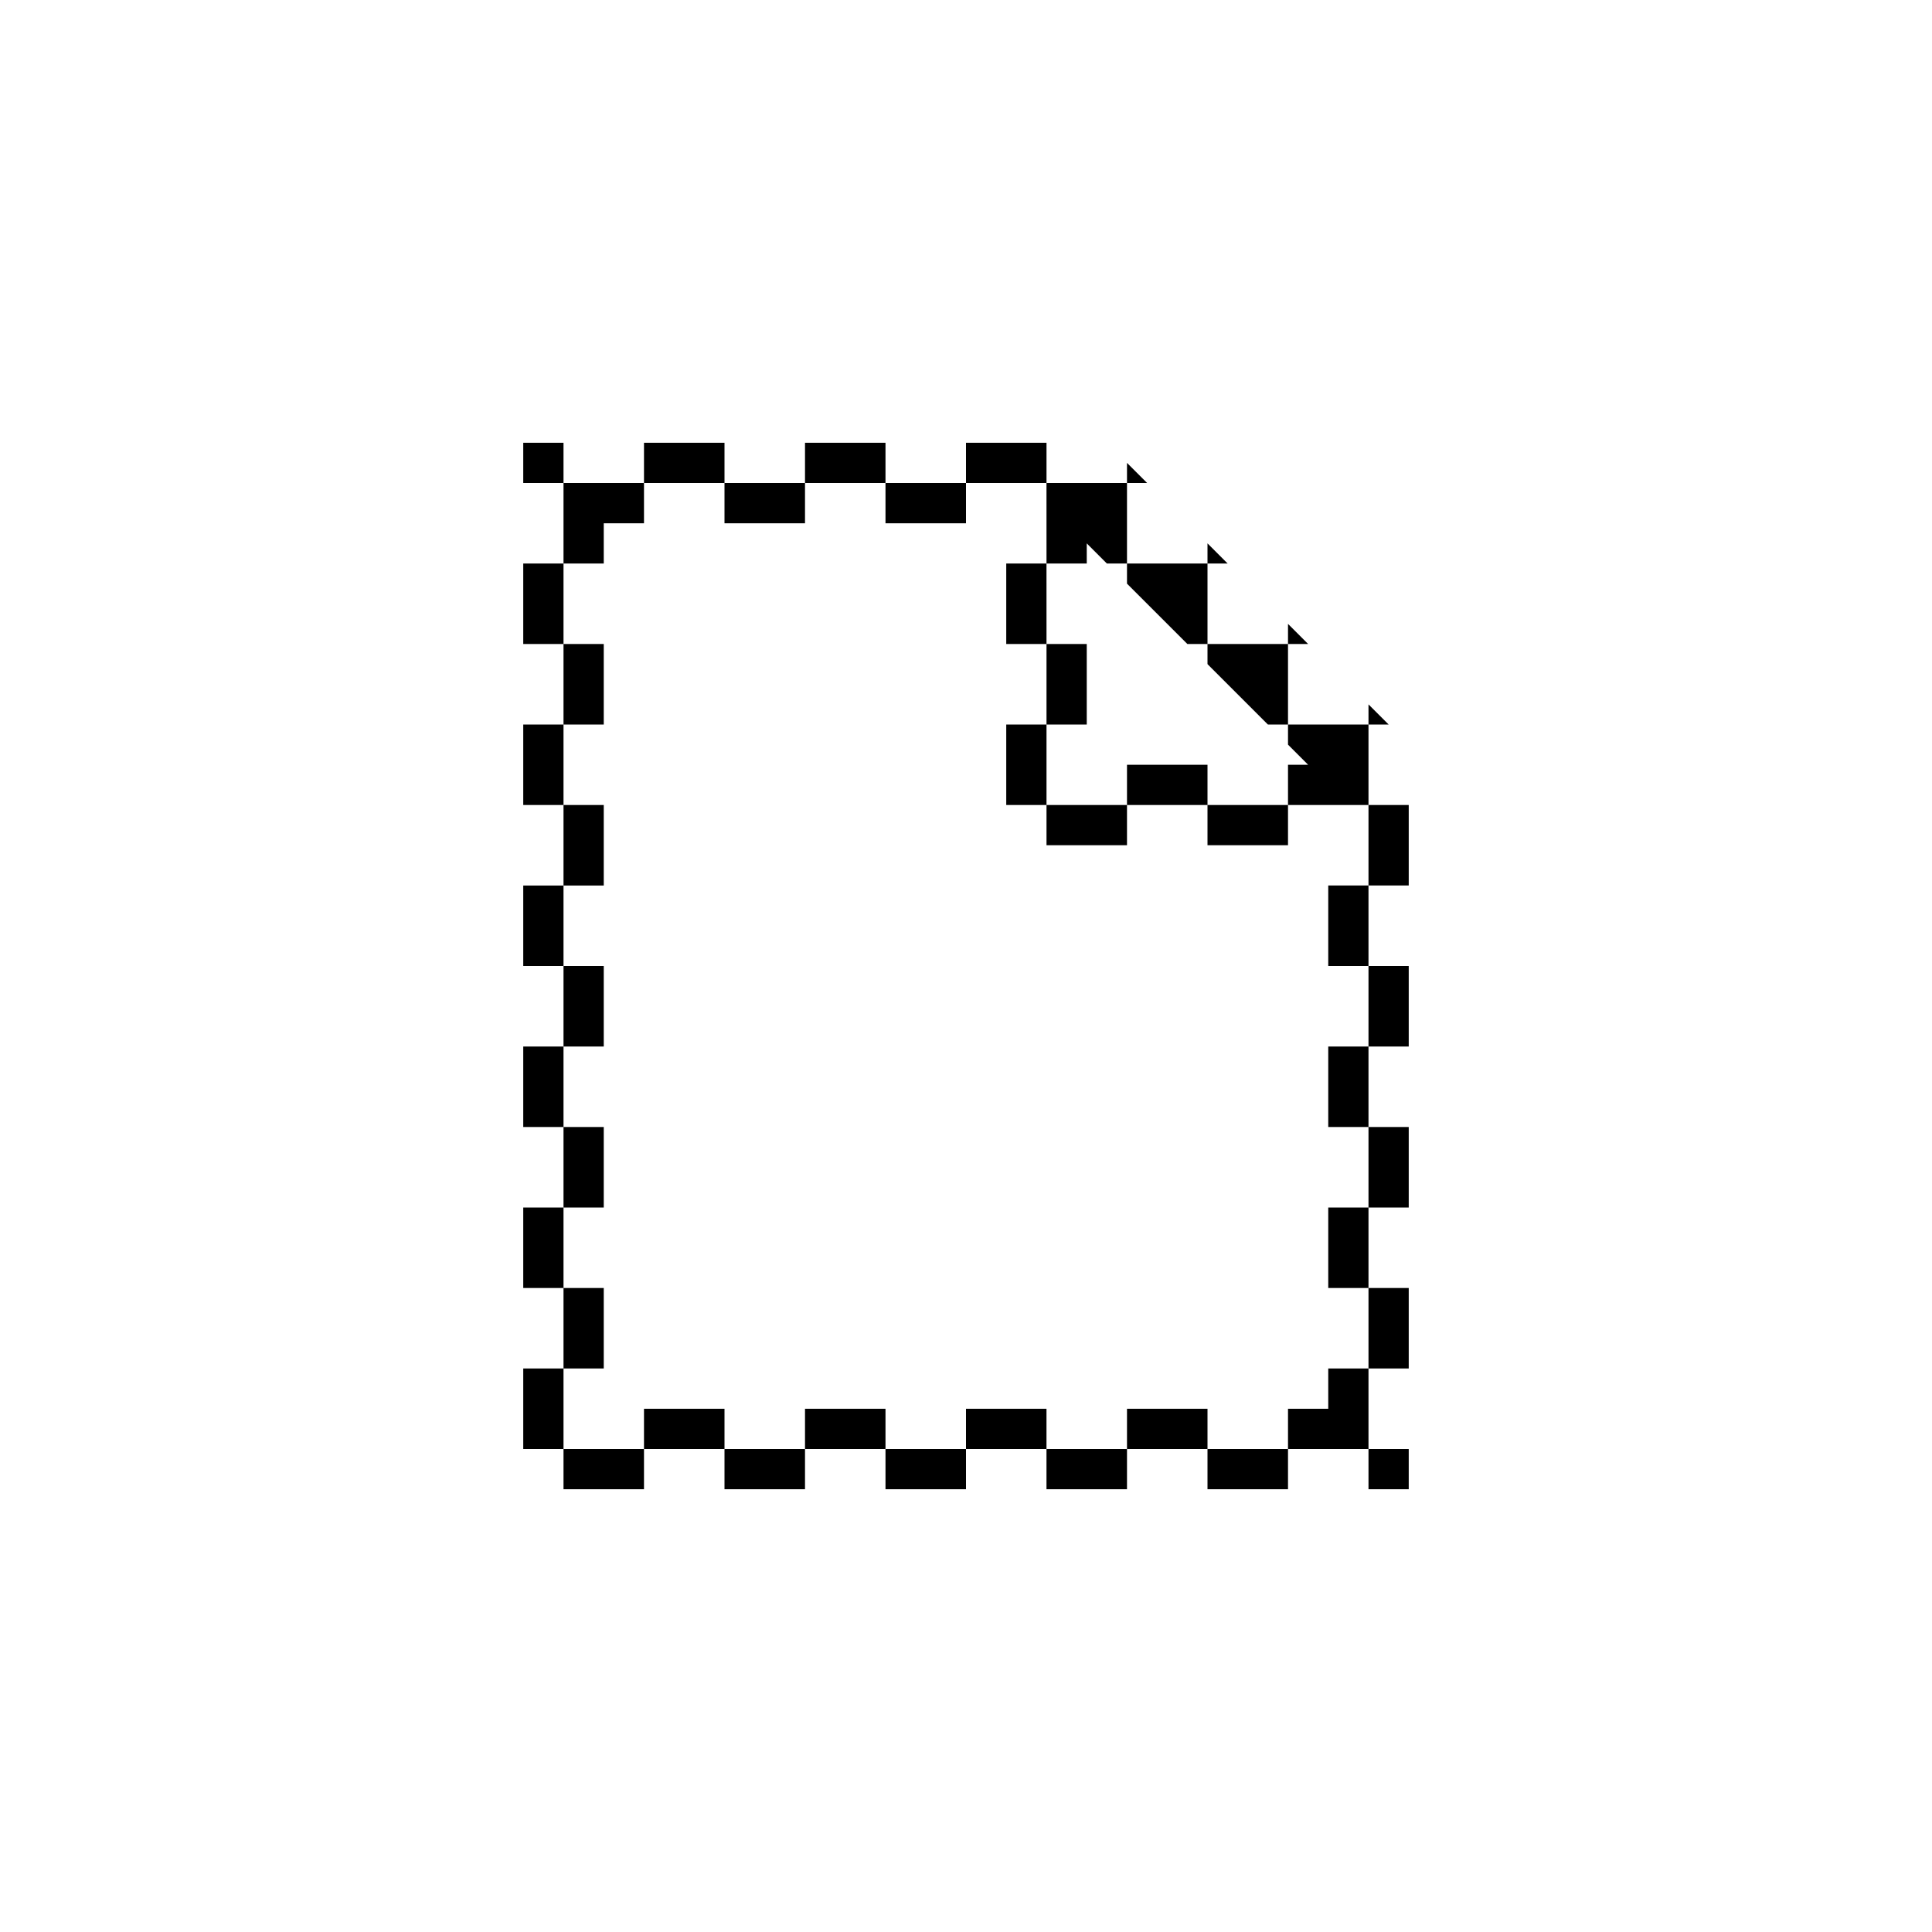 ﻿<?xml version="1.0" encoding="utf-8"?>
<!DOCTYPE svg PUBLIC "-//W3C//DTD SVG 1.1//EN" "http://www.w3.org/Graphics/SVG/1.1/DTD/svg11.dtd">
<svg xmlns="http://www.w3.org/2000/svg" xmlns:xlink="http://www.w3.org/1999/xlink" version="1.1" baseProfile="full" width="76" height="76" viewBox="0 0 76.00 76.00" enable-background="new 0 0 76.00 76.00" xml:space="preserve">
	<path fill="#000000" fill-opacity="1" stroke-width="0.2" stroke-linejoin="round" d="M 20.583,17.417L 22.167,17.417L 22.167,19L 20.583,19L 20.583,17.417 Z M 22.167,19L 25.333,19L 25.333,20.584L 23.75,20.584L 23.75,22.167L 22.167,22.167L 22.167,19 Z M 25.333,19L 25.333,17.417L 28.5,17.417L 28.5,19L 25.333,19 Z M 28.5,19L 31.667,19L 31.667,20.584L 28.5,20.584L 28.5,19 Z M 31.667,19L 31.667,17.417L 34.833,17.417L 34.833,19L 31.667,19 Z M 34.833,19L 38,19L 38,20.584L 34.833,20.584L 34.833,19 Z M 38,19L 38,17.417L 41.167,17.417L 41.167,19L 44.333,19L 44.333,22.167L 43.541,22.167L 42.75,21.375L 42.75,22.167L 41.167,22.167L 41.166,19L 38,19 Z M 44.333,18.209L 45.125,19L 44.333,19L 44.333,18.209 Z M 55.416,34.833L 53.833,34.833L 53.833,31.667L 50.667,31.667L 50.667,30.084L 51.458,30.084L 50.667,29.292L 50.667,28.5L 49.875,28.5L 47.5,26.125L 47.5,25.333L 50.667,25.333L 50.667,28.5L 53.833,28.5L 53.833,31.667L 55.416,31.667L 55.416,34.833 Z M 53.833,28.5L 53.833,27.709L 54.625,28.5L 53.833,28.5 Z M 50.667,25.333L 50.667,24.542L 51.458,25.333L 50.667,25.333 Z M 47.5,25.333L 46.708,25.333L 44.333,22.959L 44.333,22.167L 47.5,22.167L 47.5,25.333 Z M 47.5,22.167L 47.5,21.375L 48.291,22.167L 47.5,22.167 Z M 53.833,34.833L 53.833,38L 52.25,38L 52.25,34.833L 53.833,34.833 Z M 53.833,38L 55.416,38L 55.416,41.167L 53.833,41.167L 53.833,38 Z M 53.833,41.167L 53.833,44.333L 52.25,44.333L 52.25,41.167L 53.833,41.167 Z M 53.833,44.333L 55.416,44.333L 55.416,47.5L 53.833,47.5L 53.833,44.333 Z M 53.833,47.5L 53.833,50.667L 52.25,50.667L 52.25,47.5L 53.833,47.5 Z M 53.833,50.667L 55.416,50.667L 55.416,53.833L 53.833,53.833L 53.833,50.667 Z M 53.833,53.833L 53.833,57L 50.667,57L 50.667,55.417L 52.25,55.417L 52.25,53.833L 53.833,53.833 Z M 53.833,57L 55.416,57L 55.416,58.583L 53.833,58.583L 53.833,57 Z M 50.667,57L 50.667,58.583L 47.5,58.583L 47.5,57L 50.667,57 Z M 47.5,57L 44.333,57L 44.333,55.417L 47.5,55.417L 47.5,57 Z M 44.333,57L 44.333,58.583L 41.166,58.583L 41.166,57L 44.333,57 Z M 41.166,57L 38,57L 38,55.417L 41.166,55.417L 41.166,57 Z M 38,57L 38,58.583L 34.833,58.583L 34.833,57L 38,57 Z M 34.833,57L 31.667,57L 31.667,55.417L 34.833,55.417L 34.833,57 Z M 31.667,57L 31.667,58.583L 28.5,58.583L 28.5,57L 31.667,57 Z M 28.5,57L 25.333,57L 25.333,55.417L 28.5,55.417L 28.5,57 Z M 25.333,57L 25.333,58.583L 22.167,58.583L 22.167,57L 25.333,57 Z M 22.167,57L 20.583,57L 20.583,53.833L 22.167,53.833L 22.167,57 Z M 22.167,53.833L 22.167,50.667L 23.75,50.667L 23.75,53.833L 22.167,53.833 Z M 22.167,50.667L 20.583,50.667L 20.583,47.5L 22.167,47.5L 22.167,50.667 Z M 22.167,47.5L 22.167,44.333L 23.75,44.333L 23.75,47.5L 22.167,47.5 Z M 22.167,44.333L 20.583,44.333L 20.583,41.167L 22.167,41.167L 22.167,44.333 Z M 22.167,41.167L 22.167,38L 23.75,38L 23.75,41.167L 22.167,41.167 Z M 22.167,38L 20.583,38L 20.583,34.834L 22.167,34.834L 22.167,38 Z M 22.167,34.834L 22.167,31.667L 23.75,31.667L 23.75,34.834L 22.167,34.834 Z M 22.167,31.667L 20.583,31.667L 20.583,28.5L 22.167,28.5L 22.167,31.667 Z M 22.167,28.5L 22.167,25.334L 23.75,25.334L 23.75,28.5L 22.167,28.5 Z M 22.167,25.334L 20.583,25.334L 20.583,22.167L 22.167,22.167L 22.167,25.334 Z M 50.667,31.667L 50.667,33.25L 47.5,33.25L 47.5,31.667L 50.667,31.667 Z M 47.5,31.667L 44.333,31.667L 44.333,30.084L 47.5,30.084L 47.5,31.667 Z M 44.333,31.667L 44.333,33.25L 41.167,33.25L 41.167,31.667L 44.333,31.667 Z M 41.167,31.667L 39.583,31.667L 39.583,28.5L 41.167,28.5L 41.167,31.667 Z M 41.167,28.5L 41.167,25.333L 42.75,25.333L 42.75,28.5L 41.167,28.5 Z M 41.167,25.333L 39.583,25.333L 39.583,22.167L 41.166,22.167L 41.167,25.333 Z "/>
</svg>
